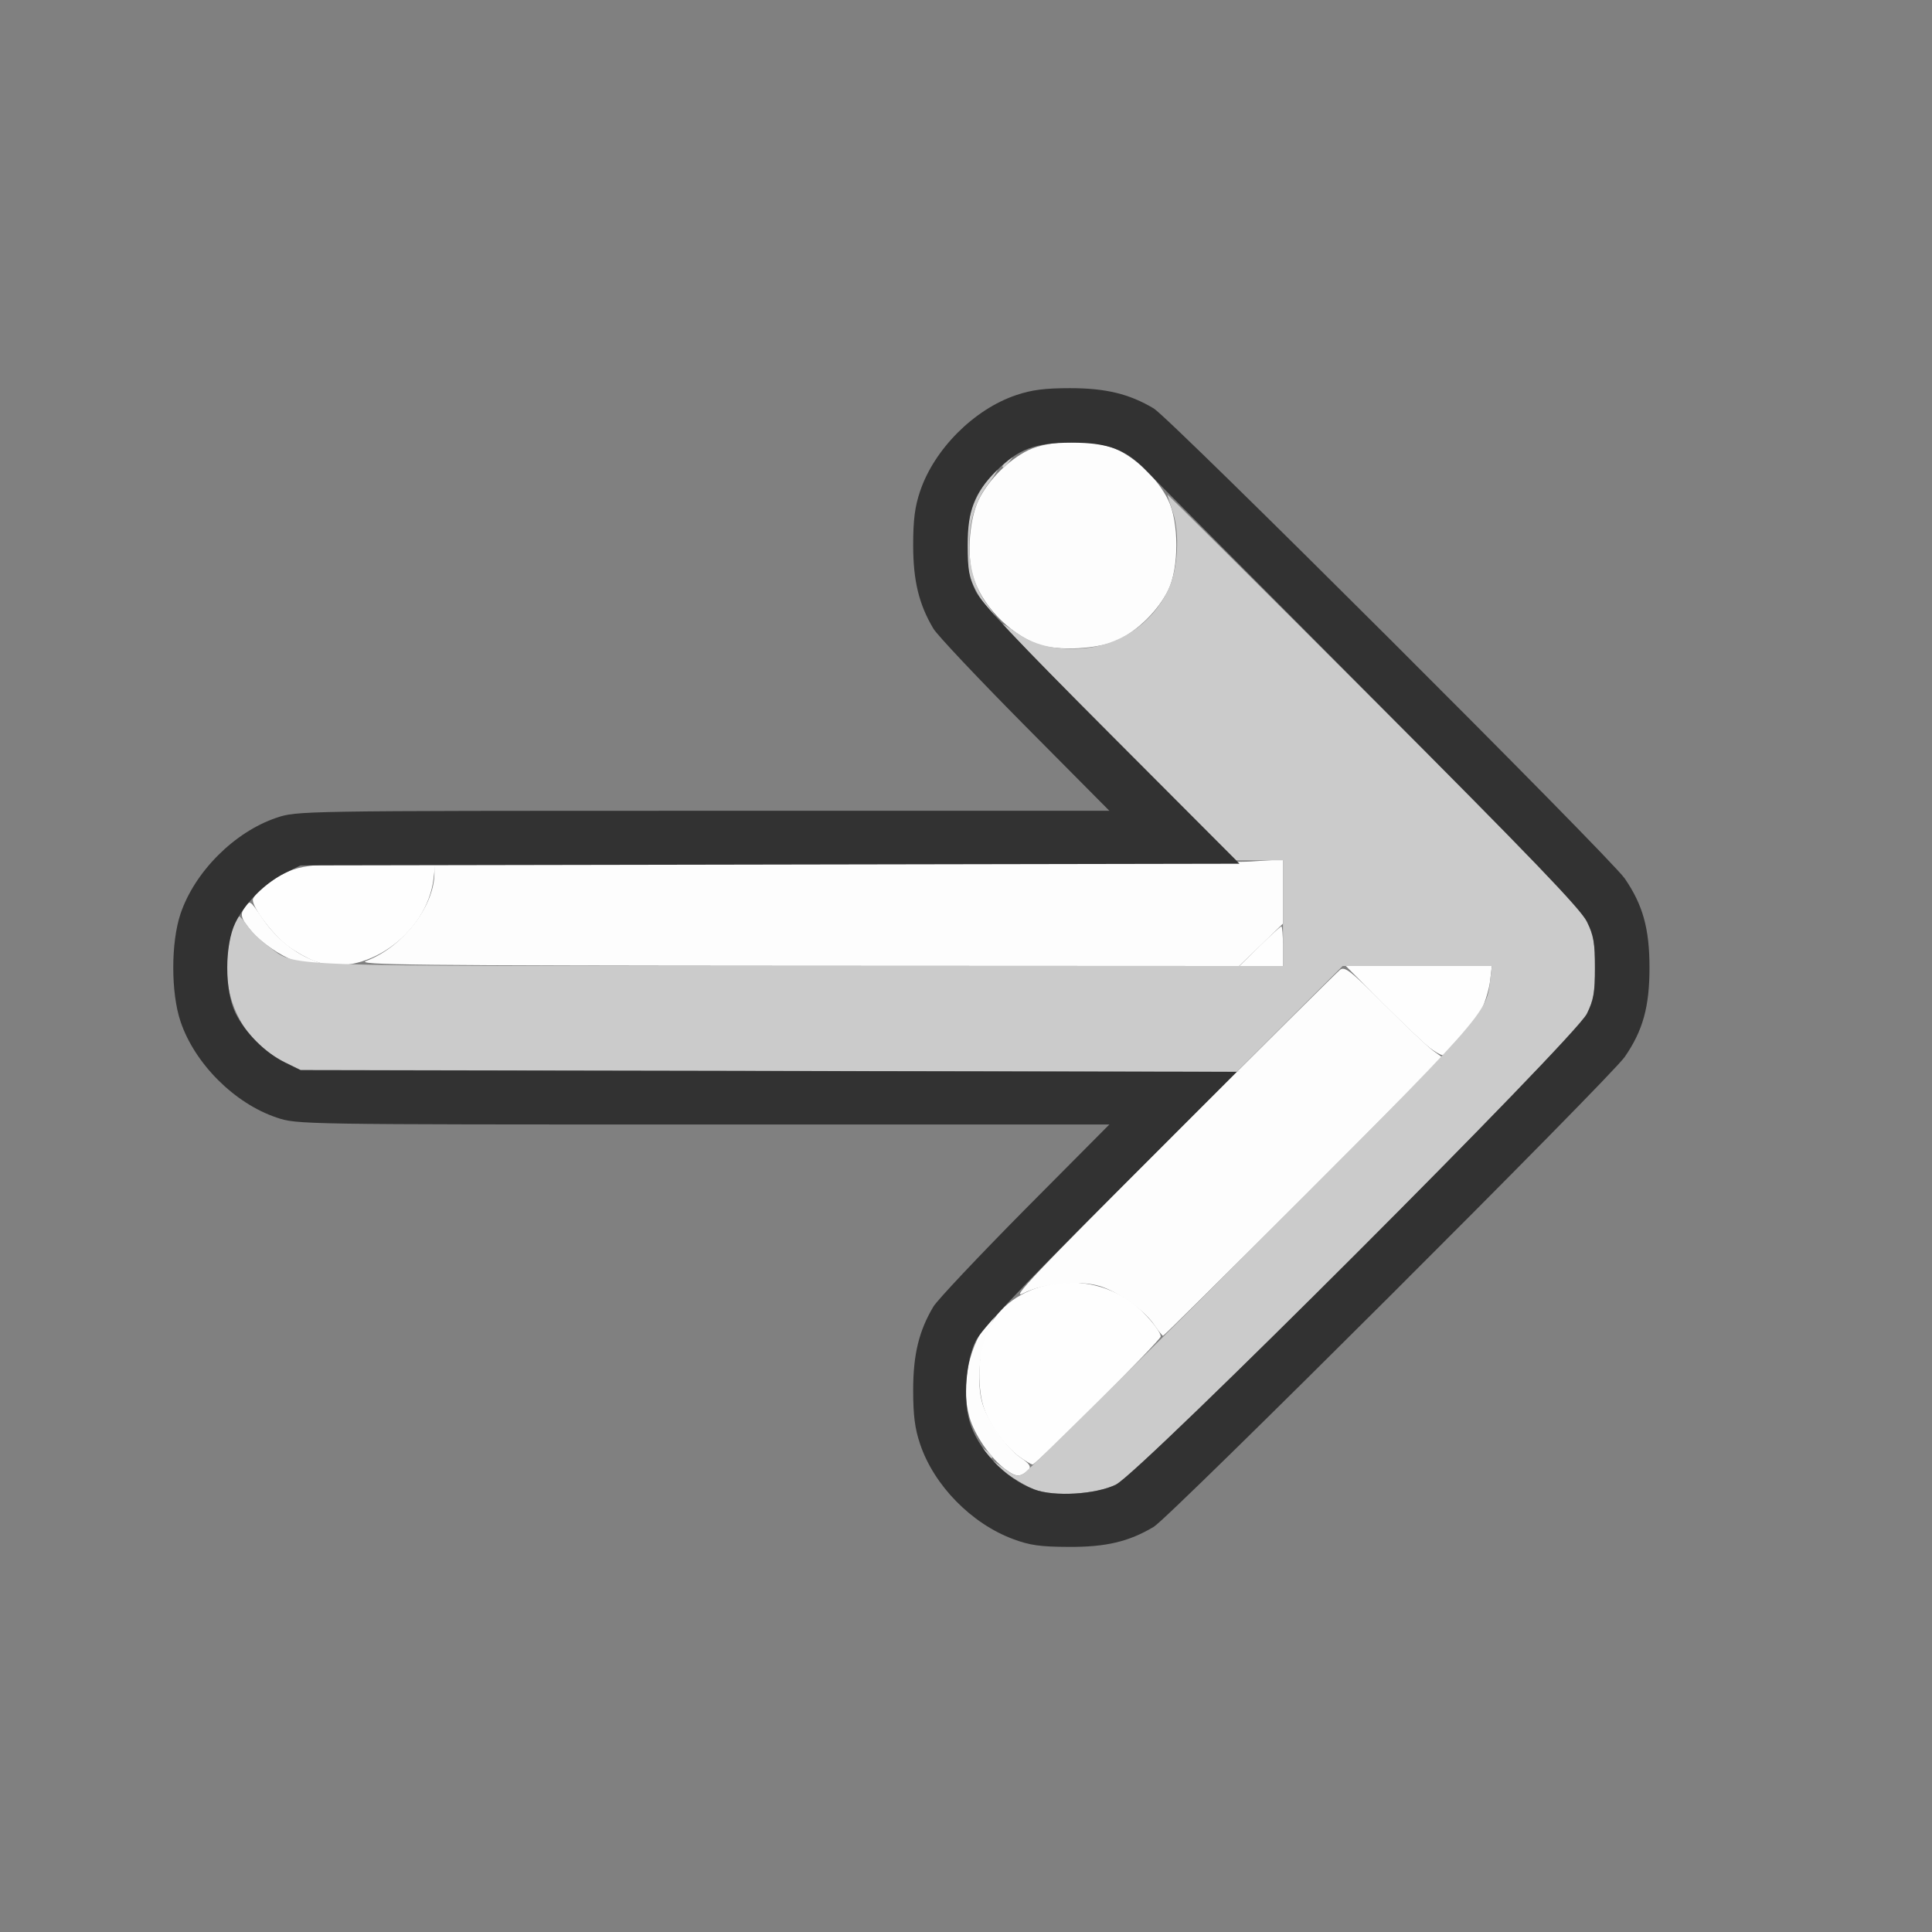 <?xml version="1.0" encoding="UTF-8" standalone="no"?>
<!-- Created with Inkscape (http://www.inkscape.org/) -->

<svg
   version="1.1"
   id="svg2"
   width="1600"
   height="1600"
   viewBox="0 0 1600 1600"
   sodipodi:docname="forward.svg"
   inkscape:version="1.2.2 (732a01da63, 2022-12-09)"
   xmlns:inkscape="http://www.inkscape.org/namespaces/inkscape"
   xmlns:sodipodi="http://sodipodi.sourceforge.net/DTD/sodipodi-0.dtd"
   xmlns="http://www.w3.org/2000/svg"
   xmlns:svg="http://www.w3.org/2000/svg"
   xmlns:rdf="http://www.w3.org/1999/02/22-rdf-syntax-ns#"
   xmlns:cc="http://creativecommons.org/ns#"
   xmlns:dc="http://purl.org/dc/elements/1.1/">
  <rect x="0" y="0" width="1600" height="1600" fill="#808080" stroke="none"/>
  <defs
     id="defs6" />
  <sodipodi:namedview
     pagecolor="#808080"
     bordercolor="#666666"
     borderopacity="1"
     objecttolerance="10"
     gridtolerance="10"
     guidetolerance="10"
     inkscape:pageopacity="0"
     inkscape:pageshadow="2"
     inkscape:window-width="1993"
     inkscape:window-height="1009"
     id="namedview4"
     showgrid="false"
     inkscape:zoom="0.125"
     inkscape:cx="-4"
     inkscape:cy="632"
     inkscape:window-x="-8"
     inkscape:window-y="-8"
     inkscape:window-maximized="1"
     inkscape:current-layer="FORWARD"
     inkscape:showpageshadow="0"
     inkscape:pagecheckerboard="true"
     inkscape:deskcolor="#d1d1d1" />
  <g
     id="FORWARD"
     transform="matrix(87.5,0,0,87.5,100,100)"
     style="stroke-width:0.011">
    <path
       style="fill:none;stroke-width:0"
       d="M 0,8 V 0 h 8 8 v 8 8 H 8 0 Z m 9.483,5.438 c 0.099,-0.034 0.231,-0.092 0.294,-0.13 0.154,-0.091 4.322,-4.251 4.458,-4.449 0.171,-0.249 0.234,-0.474 0.234,-0.844 0,-0.369 -0.062,-0.595 -0.234,-0.844 C 14.099,6.974 9.93,2.814 9.777,2.723 9.546,2.586 9.322,2.531 8.986,2.531 8.746,2.531 8.621,2.547 8.474,2.597 8.076,2.731 7.7,3.108 7.566,3.505 7.516,3.652 7.5,3.777 7.5,4.017 c 0,0.337 0.055,0.562 0.192,0.791 0.038,0.063 0.428,0.476 0.866,0.919 L 9.357,6.531 H 5.513 c -3.823,0 -3.845,3.562e-4 -4.039,0.066 -0.397,0.134 -0.774,0.511 -0.908,0.908 -0.092,0.272 -0.092,0.749 0,1.021 C 0.7,8.924 1.076,9.3 1.474,9.434 1.667,9.5 1.689,9.5 5.513,9.5 h 3.844 l -0.798,0.805 c -0.439,0.443 -0.829,0.856 -0.866,0.919 C 7.555,11.452 7.5,11.678 7.5,12.014 c 0,0.24 0.016,0.365 0.066,0.512 0.132,0.39 0.487,0.752 0.88,0.898 0.265,0.099 0.771,0.105 1.037,0.014 z"
       id="path827"
       inkscape:connector-curvature="0" />
    <path
       style="fill:#fefefe;stroke-width:0"
       d="m 8.503,12.643 c -0.134,-0.099 -0.273,-0.29 -0.332,-0.456 -0.062,-0.175 -0.059,-0.483 0.005,-0.672 0.175,-0.514 0.906,-0.688 1.392,-0.331 0.121,0.089 0.275,0.27 0.275,0.323 0,0.034 -1.177,1.211 -1.212,1.211 -0.014,0 -0.072,-0.034 -0.129,-0.076 z M 12.388,8.773 C 12.337,8.735 12.138,8.545 11.945,8.352 L 11.595,8 h 0.691 0.691 l -0.016,0.138 c -0.009,0.076 -0.045,0.199 -0.081,0.273 C 12.811,8.553 12.563,8.844 12.511,8.844 c -0.017,0 -0.072,-0.032 -0.123,-0.07 z M 1.833,7.953 C 1.767,7.928 1.656,7.866 1.586,7.814 1.446,7.711 1.25,7.455 1.25,7.375 1.25,7.346 1.313,7.278 1.389,7.223 1.63,7.05 1.727,7.031 2.383,7.031 H 2.977 L 2.961,7.169 C 2.901,7.703 2.29,8.127 1.833,7.953 Z M 10.779,7.812 C 10.884,7.709 10.977,7.625 10.985,7.625 10.993,7.625 11,7.709 11,7.812 V 8 h -0.206 -0.206 z"
       id="path825"
       inkscape:connector-curvature="0" />
    <path
       style="fill:#fdfdfd;stroke-width:0"
       d="M 8.375,12.765 C 8.234,12.662 8.079,12.436 8.032,12.268 c -0.086,-0.308 -0.002,-0.693 0.205,-0.939 0.078,-0.093 0.078,-0.093 -0.008,0.076 -0.101,0.197 -0.134,0.543 -0.072,0.741 0.053,0.17 0.23,0.419 0.358,0.506 0.113,0.076 0.117,0.107 0.02,0.159 -0.043,0.023 -0.082,0.012 -0.159,-0.046 z M 9.777,11.39 C 9.69,11.261 9.441,11.084 9.271,11.031 9.077,10.97 8.726,11.002 8.542,11.098 8.412,11.165 8.655,10.909 9.936,9.629 10.789,8.776 11.511,8.059 11.539,8.037 c 0.045,-0.036 0.096,0.003 0.421,0.328 0.203,0.203 0.41,0.399 0.46,0.436 l 0.091,0.066 -1.316,1.317 C 10.471,10.907 9.873,11.5 9.865,11.5 c -0.007,0 -0.047,-0.05 -0.088,-0.11 z M 1.643,7.951 C 1.51,7.902 1.328,7.777 1.241,7.675 1.136,7.551 1.125,7.513 1.175,7.442 c 0.047,-0.067 0.049,-0.065 0.163,0.103 0.126,0.188 0.31,0.338 0.495,0.406 0.117,0.043 0.118,0.044 0.026,0.044 -0.052,0 -0.149,-0.02 -0.216,-0.045 z m 0.68,7.75e-4 C 2.664,7.826 2.969,7.435 2.969,7.121 V 7.031 L 6.68,7.031 C 8.721,7.031 10.528,7.022 10.695,7.011 L 11,6.991 V 7.295 7.599 L 10.793,7.8 10.585,8 6.394,7.998 C 2.753,7.996 2.219,7.99 2.323,7.952 Z m 6.354,-2.998 C 8.399,4.848 8.139,4.571 8.063,4.299 8.007,4.098 8.034,3.765 8.12,3.588 8.211,3.401 8.4,3.212 8.588,3.119 c 0.211,-0.104 0.645,-0.104 0.856,0 0.187,0.092 0.376,0.281 0.469,0.469 0.104,0.211 0.104,0.645 0,0.856 -0.092,0.187 -0.281,0.376 -0.469,0.468 -0.183,0.09 -0.582,0.111 -0.767,0.041 z"
       id="path823"
       inkscape:connector-curvature="0" />
    <path
       style="fill:#cbcbcb;stroke-width:0"
       d="M 8.648,12.954 C 8.509,12.901 8.197,12.688 8.26,12.688 c 0.005,0 0.056,0.035 0.114,0.077 0.084,0.062 0.116,0.07 0.167,0.043 0.035,-0.019 1.007,-0.978 2.161,-2.132 2.208,-2.208 2.224,-2.227 2.259,-2.537 L 12.977,8 H 12.271 11.565 L 11.064,8.5 10.563,9.001 6.133,8.993 1.703,8.984 1.556,8.912 C 1.225,8.749 1.025,8.443 1.005,8.073 0.994,7.86 1.064,7.531 1.12,7.531 1.131,7.531 1.169,7.574 1.203,7.625 1.238,7.677 1.325,7.761 1.397,7.813 1.673,8.012 1.345,8 6.395,8 H 11 V 7.5 7 H 10.779 10.558 L 9.451,5.891 C 8.842,5.281 8.344,4.775 8.344,4.766 c 0,-0.009 0.056,0.024 0.124,0.073 0.167,0.121 0.363,0.171 0.617,0.156 0.36,-0.021 0.669,-0.227 0.827,-0.551 C 10.006,4.251 10.027,3.904 9.956,3.699 9.929,3.618 9.906,3.546 9.906,3.539 c 0,-0.007 0.876,0.865 1.947,1.937 1.499,1.501 1.965,1.985 2.023,2.104 0.063,0.129 0.076,0.201 0.076,0.436 0,0.235 -0.013,0.307 -0.077,0.437 C 13.765,8.679 9.647,12.797 9.421,12.907 9.23,13.001 8.835,13.025 8.648,12.954 Z M 8.184,12.602 c -0.039,-0.05 -0.038,-0.051 0.012,-0.012 0.052,0.041 0.069,0.066 0.043,0.066 -0.006,0 -0.031,-0.025 -0.055,-0.055 z m -0.005,-8.016 C 8.03,4.365 7.991,4.224 8.005,3.958 8.018,3.719 8.091,3.53 8.239,3.359 8.331,3.253 8.306,3.312 8.198,3.455 8.09,3.599 8.031,3.797 8.031,4.016 c 0,0.218 0.059,0.417 0.167,0.56 C 8.287,4.695 8.32,4.75 8.303,4.75 8.295,4.75 8.239,4.676 8.179,4.586 Z M 8.344,3.269 c 0,-0.006 0.025,-0.031 0.055,-0.055 0.05,-0.039 0.051,-0.038 0.012,0.012 -0.041,0.052 -0.066,0.069 -0.066,0.043 z"
       id="path821"
       inkscape:connector-curvature="0" />
    <path
       style="fill:#323232;stroke-width:0"
       d="M 8.446,13.424 C 8.052,13.278 7.697,12.916 7.566,12.526 7.516,12.379 7.5,12.254 7.5,12.014 c 0,-0.337 0.055,-0.562 0.192,-0.791 0.038,-0.063 0.428,-0.476 0.866,-0.919 L 9.357,9.5 H 5.513 C 1.689,9.5 1.667,9.5 1.474,9.434 1.076,9.3 0.7,8.924 0.566,8.526 c -0.092,-0.272 -0.092,-0.749 0,-1.021 C 0.7,7.108 1.076,6.731 1.474,6.597 1.667,6.532 1.689,6.531 5.513,6.531 H 9.357 L 8.559,5.727 C 8.12,5.284 7.73,4.871 7.692,4.808 7.555,4.579 7.5,4.354 7.5,4.017 7.5,3.777 7.516,3.652 7.566,3.505 7.7,3.108 8.076,2.731 8.474,2.597 8.621,2.547 8.746,2.531 8.986,2.531 c 0.336,0 0.56,0.054 0.791,0.192 0.154,0.091 4.322,4.251 4.458,4.449 0.171,0.249 0.234,0.474 0.234,0.844 0,0.369 -0.062,0.595 -0.234,0.844 C 14.099,9.057 9.93,13.217 9.777,13.308 9.541,13.449 9.323,13.5 8.972,13.498 8.705,13.497 8.603,13.483 8.446,13.424 Z M 9.421,12.907 C 9.647,12.797 13.765,8.679 13.877,8.452 13.941,8.322 13.953,8.251 13.953,8.016 13.953,7.781 13.941,7.709 13.877,7.58 13.818,7.46 13.344,6.967 11.814,5.433 10.722,4.337 9.775,3.385 9.71,3.316 9.514,3.11 9.347,3.047 9,3.047 8.654,3.047 8.494,3.107 8.285,3.316 8.079,3.522 8.016,3.687 8.016,4.016 c 0,0.234 0.013,0.307 0.075,0.435 0.056,0.114 0.383,0.462 1.286,1.367 l 1.211,1.214 -4.443,0.008 -4.443,0.008 -0.147,0.072 c -0.187,0.092 -0.376,0.281 -0.469,0.469 -0.104,0.211 -0.104,0.645 0,0.856 0.092,0.187 0.281,0.376 0.469,0.469 l 0.147,0.072 4.43,0.008 4.43,0.008 -1.199,1.2 c -0.892,0.893 -1.218,1.239 -1.273,1.351 -0.089,0.182 -0.117,0.54 -0.059,0.747 0.076,0.271 0.336,0.549 0.614,0.654 0.189,0.072 0.583,0.048 0.776,-0.046 z"
       id="path819"
       inkscape:connector-curvature="0" />
  </g>
</svg>
